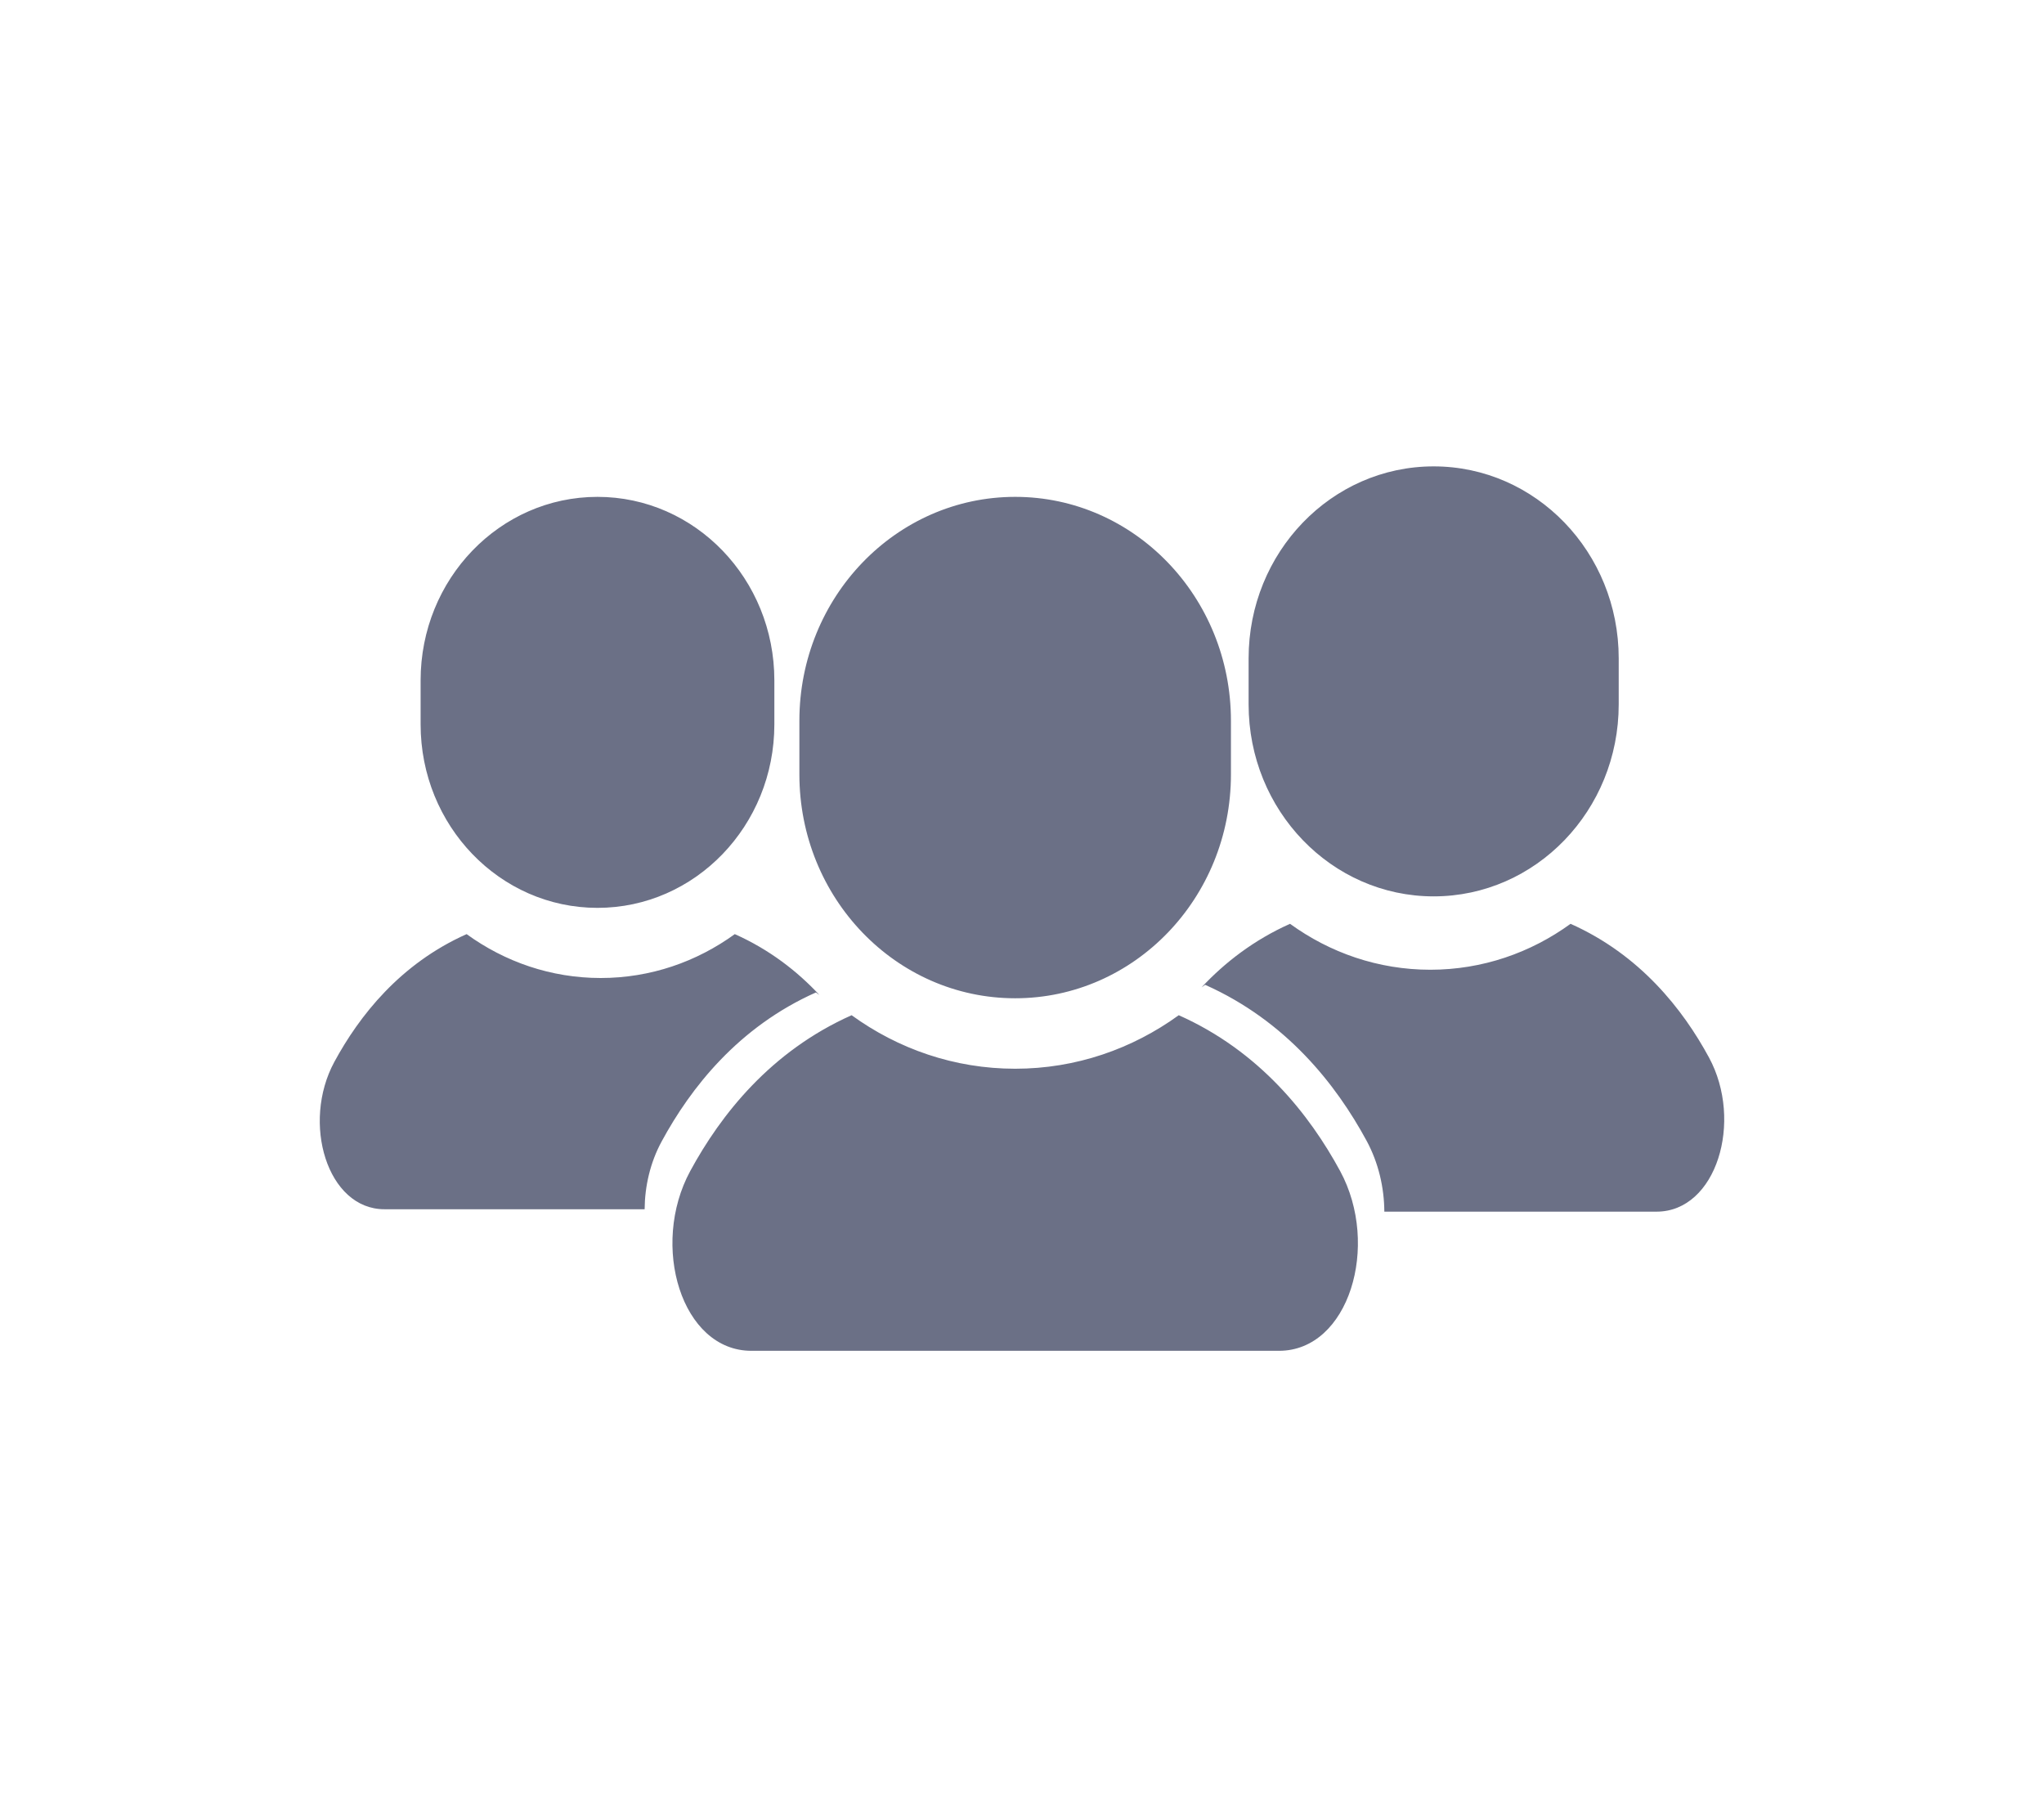 <svg width="45" height="40" viewBox="0 0 45 40" fill="none" xmlns="http://www.w3.org/2000/svg">
<path fill-rule="evenodd" clip-rule="evenodd" d="M31.563 19.731C33.813 19.731 35.637 17.838 35.637 15.505V14.492C35.637 12.158 33.813 10.266 31.563 10.266C29.313 10.266 27.489 12.158 27.489 14.492V15.505C27.489 17.838 29.313 19.731 31.563 19.731ZM34.577 20.335C36.109 21.018 37.05 22.218 37.624 23.277C38.386 24.682 37.789 26.671 36.471 26.671H31.49H30.477C30.474 26.142 30.349 25.595 30.085 25.108C29.416 23.873 28.318 22.474 26.532 21.678C26.506 21.697 26.479 21.716 26.452 21.735C26.962 21.19 27.601 20.692 28.401 20.335C29.277 20.971 30.342 21.346 31.49 21.346C32.637 21.346 33.701 20.971 34.577 20.335ZM9.26 15.944C9.26 18.175 11.003 19.984 13.154 19.984C15.305 19.984 17.048 18.175 17.048 15.944V14.977C17.048 12.746 15.305 10.937 13.154 10.937C11.003 10.937 9.26 12.746 9.26 14.977V15.944ZM10.273 20.562C8.809 21.214 7.91 22.361 7.361 23.374C6.633 24.717 7.204 26.618 8.463 26.618H13.225H14.192C14.196 26.113 14.314 25.59 14.567 25.125C15.207 23.944 16.256 22.606 17.963 21.846C17.988 21.864 18.014 21.883 18.04 21.901C17.553 21.38 16.942 20.903 16.177 20.562C15.339 21.17 14.322 21.528 13.225 21.528C12.128 21.528 11.111 21.17 10.273 20.562ZM22.35 21.974C24.974 21.974 27.1 19.768 27.1 17.046V15.865C27.1 13.144 24.974 10.937 22.35 10.937C19.726 10.937 17.599 13.144 17.599 15.865V17.046C17.599 19.768 19.726 21.974 22.35 21.974ZM29.504 25.777C28.834 24.542 27.737 23.142 25.951 22.347C24.929 23.088 23.688 23.525 22.35 23.525C21.011 23.525 19.77 23.088 18.749 22.347C16.963 23.142 15.866 24.542 15.196 25.777C14.307 27.416 15.004 29.734 16.541 29.734H22.35H28.159C29.696 29.734 30.392 27.416 29.504 25.777Z" fill="#6B7086"/>
</svg>
